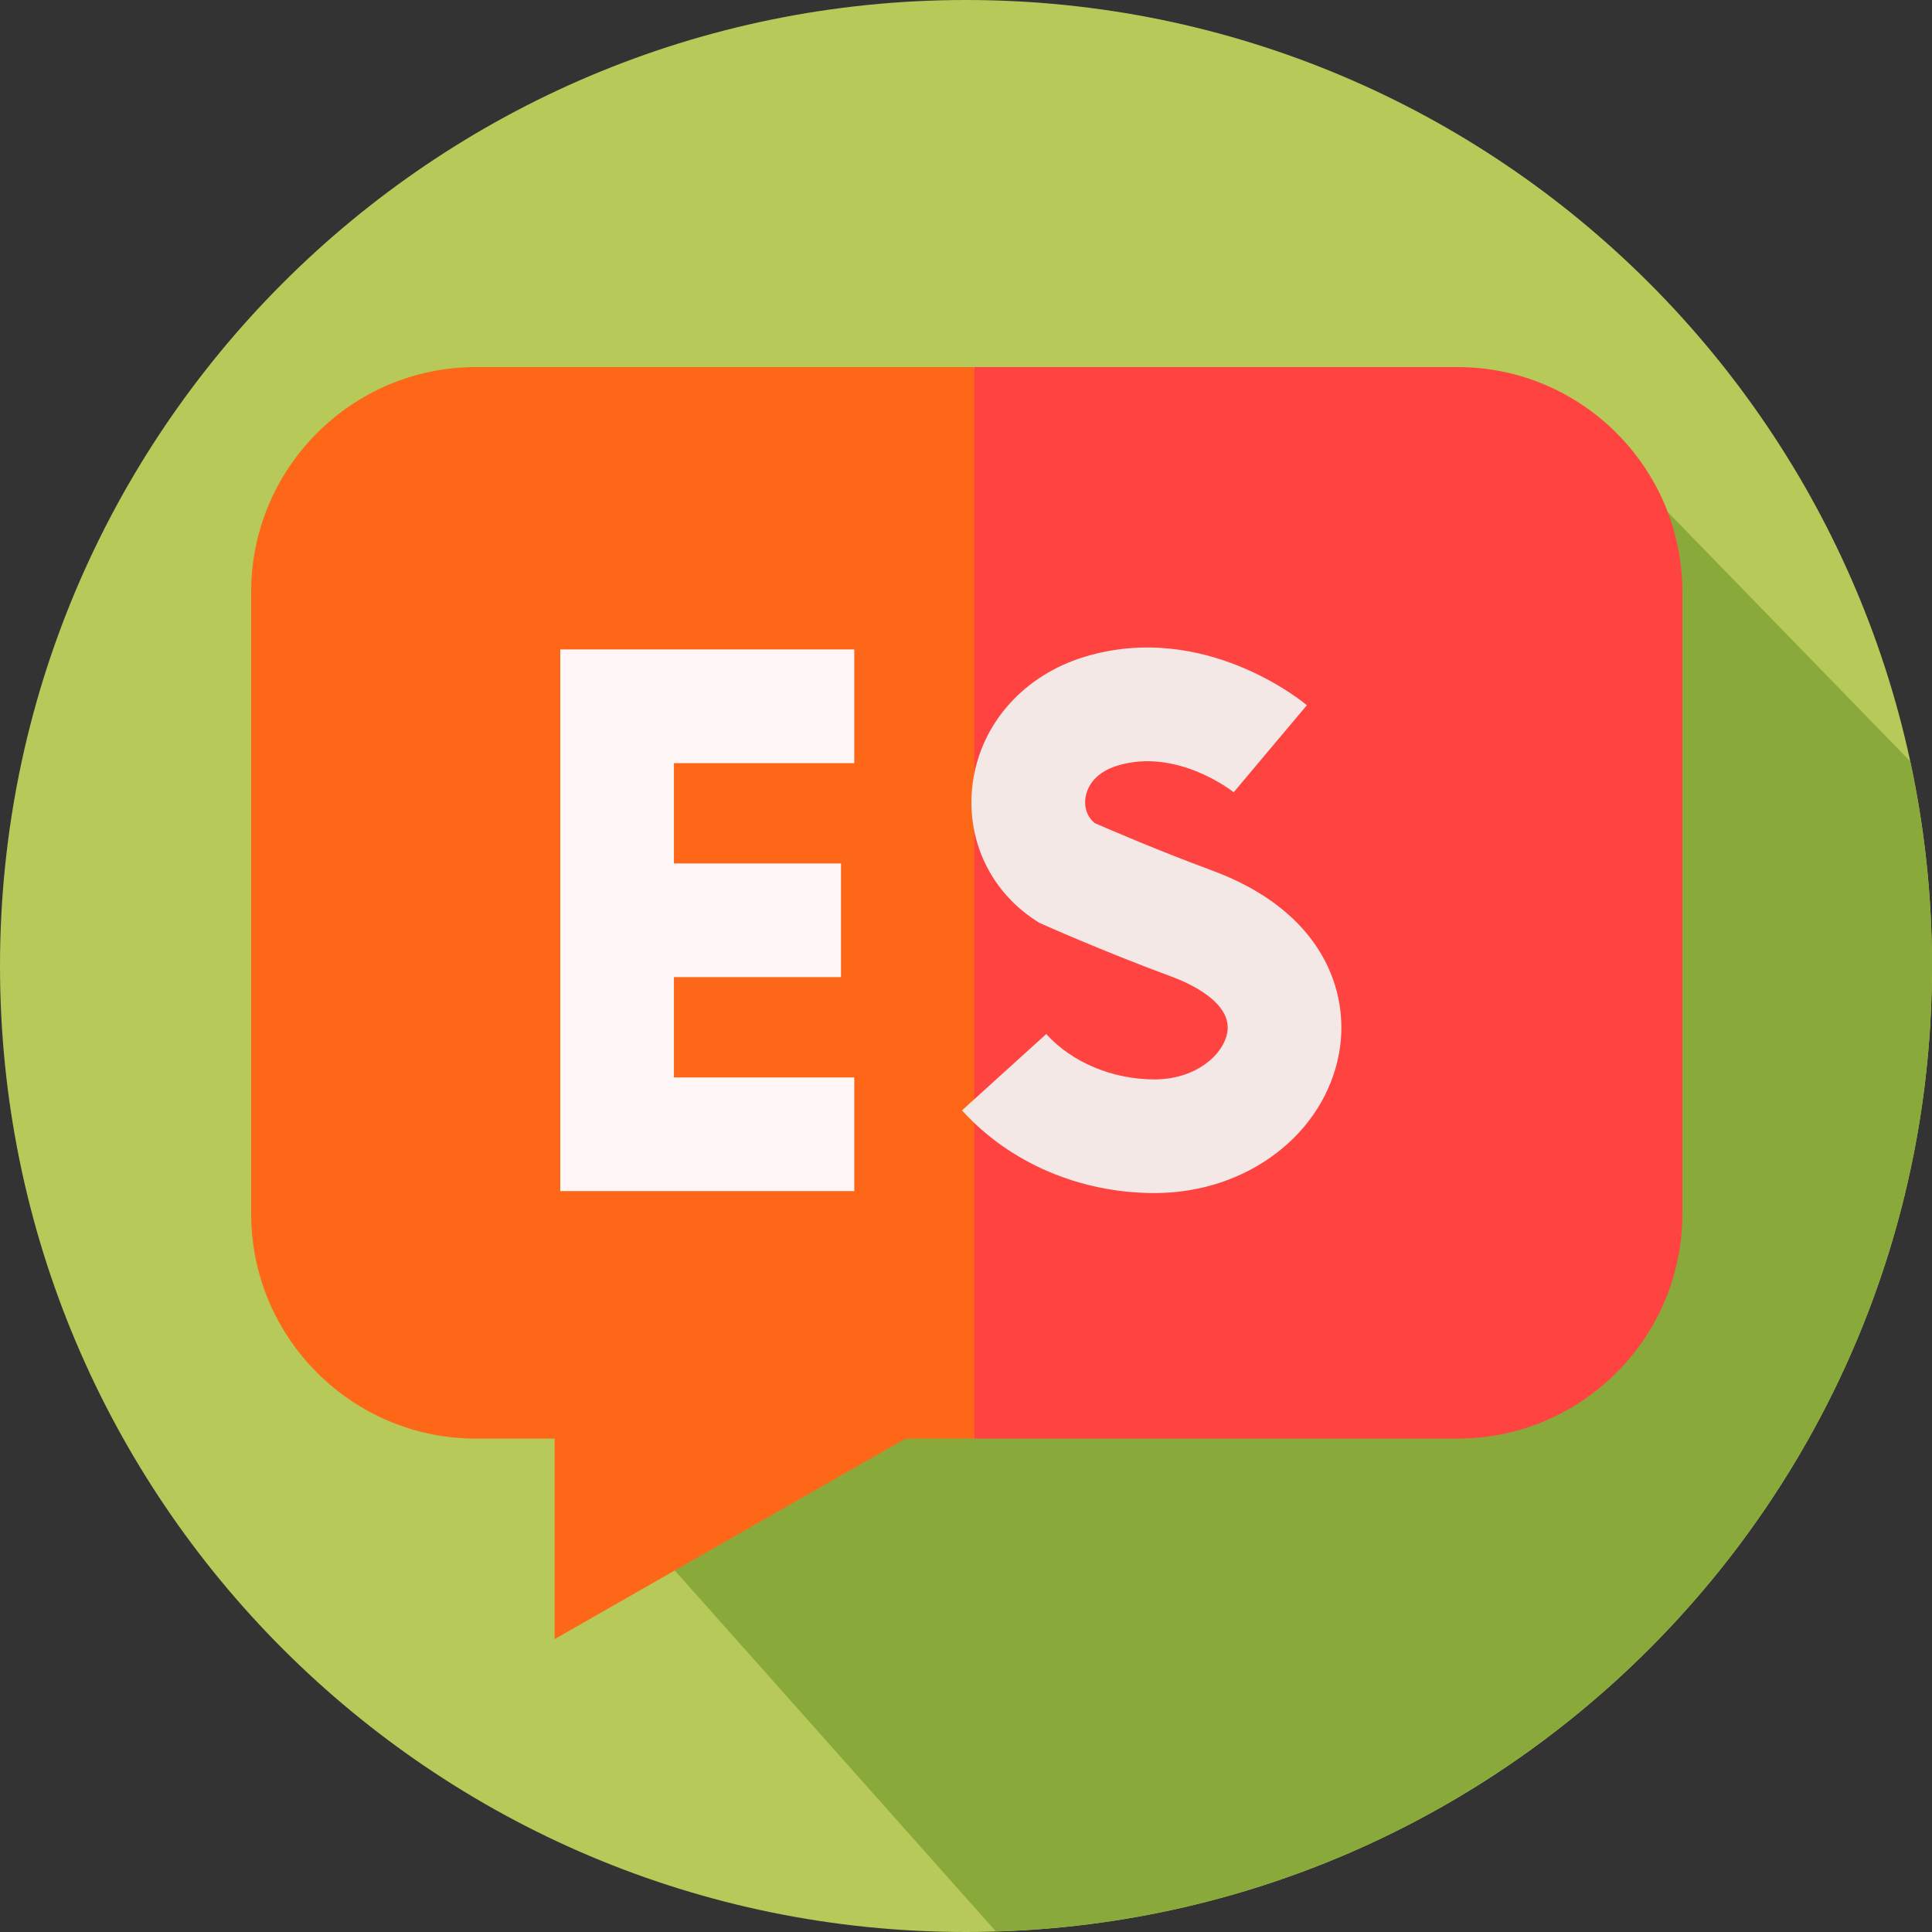 <svg width="40" height="40" viewBox="0 0 40 40" fill="none" xmlns="http://www.w3.org/2000/svg">
<rect x="0" y="0" width="40" height="40" fill="#333333" stroke="none"/>
<g id="Group">
<path id="Vector" d="M20 40C31.046 40 40 31.046 40 20C40 8.954 31.046 0 20 0C8.954 0 0 8.954 0 20C0 31.046 8.954 40 20 40Z" fill="#B7C958"/>
<path id="Vector_2" d="M28.4 8.8L19.951 14.557L10.706 23.137L15.737 28.169L13.024 30.881L12.8 31.2L20.62 39.989C31.379 39.662 40 30.838 40 20C40 18.546 39.843 17.129 39.549 15.763L32 8L28.4 8.8Z" fill="#89AA3B"/>
<g id="Group_2">
<path id="Vector_3" d="M30.178 7.6H20.171L17.844 19.673L20.171 29.785H30.178C32.744 29.785 34.832 27.697 34.832 25.131V12.254C34.832 9.688 32.744 7.6 30.178 7.6Z" fill="#FF4340"/>
<path id="Vector_4" d="M9.854 7.6C7.288 7.6 5.2 9.688 5.2 12.254V25.131C5.2 27.697 7.288 29.785 9.854 29.785H11.483V33.936L18.748 29.785H20.171V7.6H9.854Z" fill="#FD6717"/>
</g>
<g id="Group_3">
<path id="Vector_5" d="M11.6 24.66H17.687V22.307H13.953V20.23H17.412V17.877H13.953V15.8H17.687V13.446H11.6V24.66Z" fill="#FFF7F7"/>
<path id="Vector_6" d="M25.088 18.02C24 17.618 22.986 17.181 22.665 17.041C22.451 16.864 22.458 16.62 22.473 16.518C22.494 16.371 22.601 16.012 23.143 15.849C24.383 15.476 25.539 16.399 25.55 16.408L25.543 16.402L27.057 14.601C26.972 14.529 24.937 12.851 22.464 13.596C21.207 13.974 20.318 14.966 20.143 16.183C19.979 17.327 20.475 18.427 21.437 19.054L21.515 19.105L21.601 19.143C21.652 19.166 22.886 19.715 24.274 20.227C24.569 20.336 25.523 20.741 25.409 21.379C25.324 21.855 24.738 22.348 23.905 22.348C23.032 22.348 22.194 21.996 21.661 21.409L19.917 22.989C20.903 24.077 22.357 24.701 23.905 24.701C25.818 24.701 27.425 23.478 27.726 21.793C27.952 20.523 27.379 18.864 25.088 18.02Z" fill="#F3E8E5"/>
</g>
</g>
</svg>
